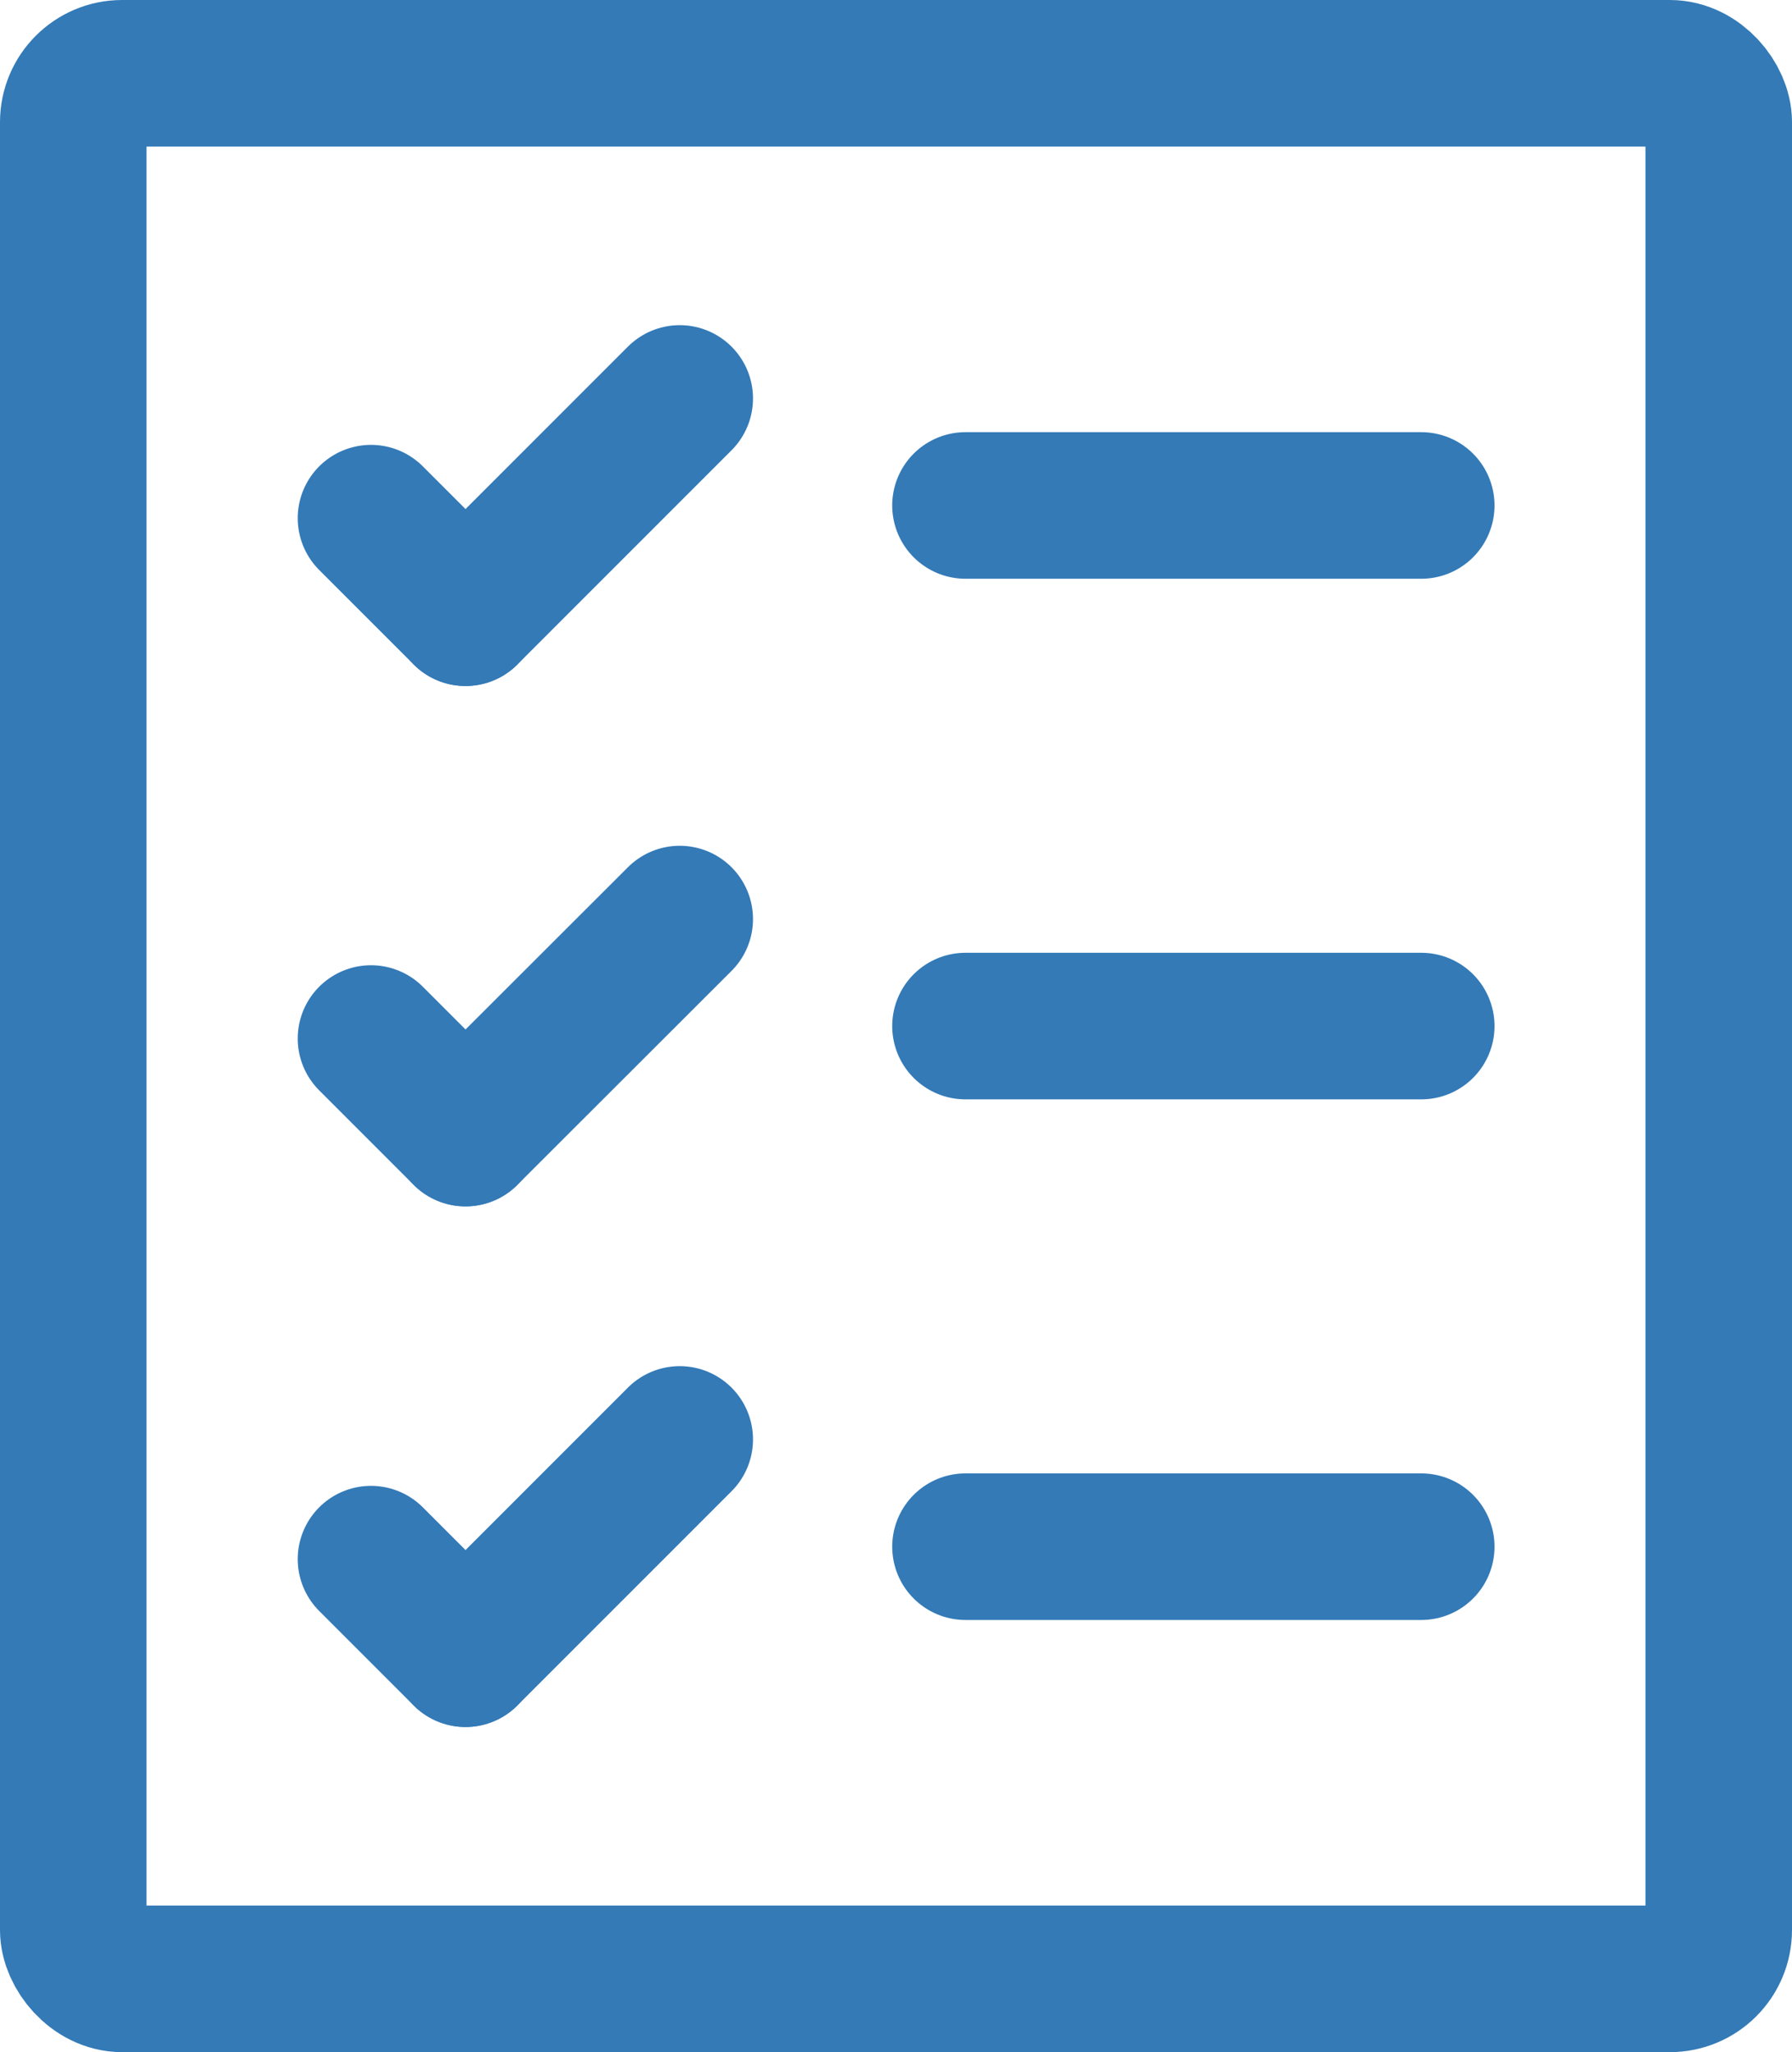 <svg id="Layer_1" data-name="Layer 1" xmlns="http://www.w3.org/2000/svg" viewBox="0 0 73.37 84"><title>ic_reports</title><rect x="3" y="3" width="67.37" height="78" rx="2" ry="2" style="fill:none;stroke:#337ab7;stroke-miterlimit:10;stroke-width:6px"/><line x1="39.53" y1="20.69" x2="58.19" y2="20.69" style="fill:none;stroke:#337ab7;stroke-linecap:round;stroke-miterlimit:10;stroke-width:6px"/><line x1="19.06" y1="25.08" x2="27.83" y2="16.31" style="fill:none;stroke:#337ab7;stroke-linecap:round;stroke-miterlimit:10;stroke-width:6px"/><line x1="15.19" y1="21.21" x2="19.06" y2="25.08" style="fill:none;stroke:#337ab7;stroke-linecap:round;stroke-miterlimit:10;stroke-width:6px"/><line x1="39.53" y1="42" x2="58.19" y2="42" style="fill:none;stroke:#337ab7;stroke-linecap:round;stroke-miterlimit:10;stroke-width:6px"/><line x1="19.06" y1="46.38" x2="27.83" y2="37.62" style="fill:none;stroke:#337ab7;stroke-linecap:round;stroke-miterlimit:10;stroke-width:6px"/><line x1="15.19" y1="42.51" x2="19.06" y2="46.38" style="fill:none;stroke:#337ab7;stroke-linecap:round;stroke-miterlimit:10;stroke-width:6px"/><line x1="39.53" y1="63.31" x2="58.19" y2="63.31" style="fill:none;stroke:#337ab7;stroke-linecap:round;stroke-miterlimit:10;stroke-width:6px"/><line x1="19.06" y1="67.69" x2="27.83" y2="58.92" style="fill:none;stroke:#337ab7;stroke-linecap:round;stroke-miterlimit:10;stroke-width:6px"/><line x1="15.19" y1="63.82" x2="19.06" y2="67.69" style="fill:none;stroke:#337ab7;stroke-linecap:round;stroke-miterlimit:10;stroke-width:6px"/></svg>